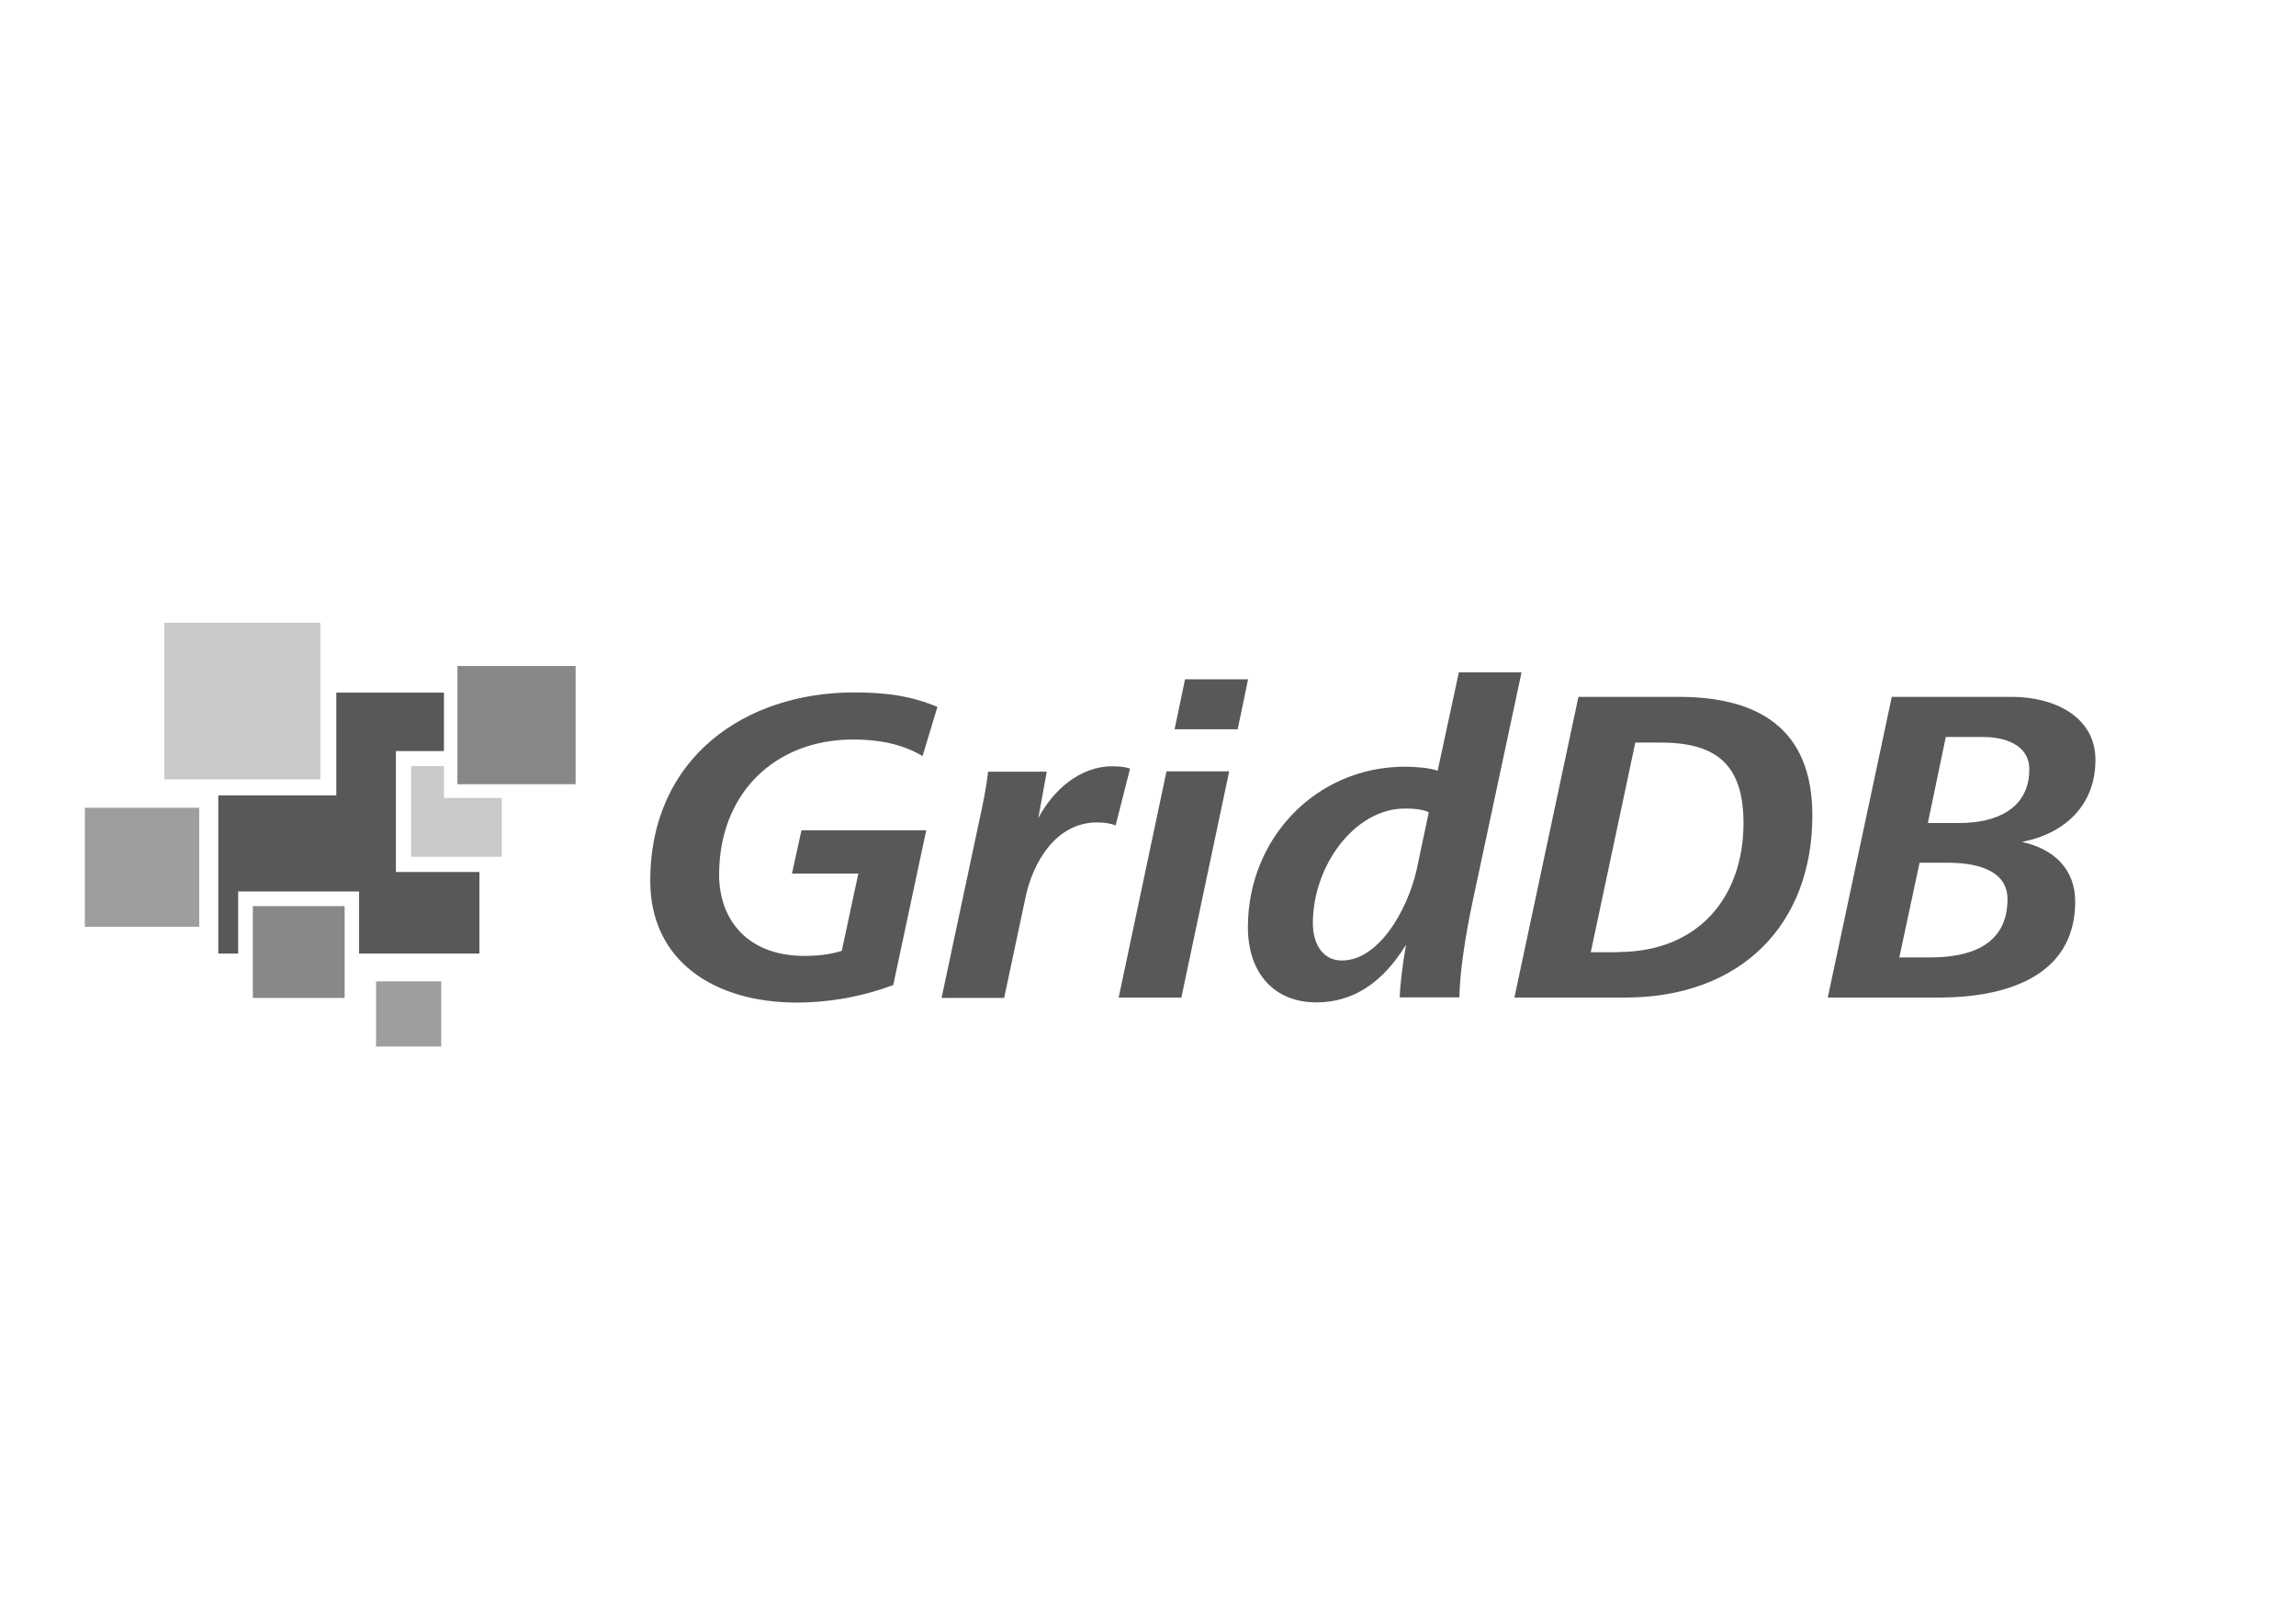 <?xml version="1.0" encoding="utf-8"?>
<!-- Generator: Adobe Illustrator 21.1.0, SVG Export Plug-In . SVG Version: 6.00 Build 0)  -->
<svg version="1.1" id="レイヤー_1" xmlns="http://www.w3.org/2000/svg" xmlns:xlink="http://www.w3.org/1999/xlink" x="0px"
	 y="0px" viewBox="0 0 1190.6 841.9" style="enable-background:new 0 0 1190.6 841.9;" xml:space="preserve">
<style type="text/css">
	.st0{fill:#595757;}
	.st1{fill:#3FB9E8;}
	.st2{fill:#CDDC39;}
	.st3{fill:#FF9800;}
	.st4{fill:#E91E63;}
	.st5{fill-rule:evenodd;clip-rule:evenodd;fill:#C8C9CA;}
	.st6{fill-rule:evenodd;clip-rule:evenodd;fill:#9E9E9F;}
	.st7{fill-rule:evenodd;clip-rule:evenodd;fill:#888888;}
	.st8{fill:#FFFFFF;}
</style>
<path class="st0" d="M445.1,452.9h-34.4l4.9-22.4h64.7l-17.1,80.2c-16.8,6.3-34.1,9.1-50,9.1c-42.5,0-76-21.3-76-63.1
	c0-64,49.3-97.7,105.7-97.7c17.8,0,30.2,2.1,43.2,7.5l-7.7,25.5c-10.5-6.3-22.9-8.6-35.8-8.6c-41.4,0-69.7,28.5-69.7,70.1
	c0,22.9,14.3,42.1,44.2,42.1c7.2,0,13.1-0.7,19.4-2.6L445.1,452.9z"/>
<path class="st0" d="M488.3,517.2l19.4-91.2c1.9-8.6,3.7-17.3,4.7-25.9h30.4l-4.4,24.1c7.5-14.3,21.5-26.9,38.3-26.9
	c3.5,0,6.3,0.2,9.3,1.2l-7.5,29.5c-2.8-1.2-6.1-1.6-9.6-1.6c-21.3,0-33.4,20.6-37.2,39.3l-11,51.7H488.3z"/>
<path class="st0" d="M580.1,517.2l24.8-117.3h32.5l-24.8,117.3H580.1z M609.1,378.1l5.4-25.9h32.7l-5.4,25.9H609.1z"/>
<path class="st0" d="M725.8,517.2c0.2-6.3,1.4-16.4,3.3-27.4c-12.2,19.9-27.6,29.9-46.5,29.9c-21.7,0-35.5-15-35.5-39
	c0-46,35.3-83.2,81.6-83.2c4.4,0,12.4,0.5,16.8,2.1l11-51h32.5l-25,117.1c-4.7,21.7-7.2,40.9-7.2,51.4H725.8z M740.9,421.1
	c-3.5-1.6-7.9-1.9-12.4-1.9c-25.9,0-47.7,29.5-47.7,59.4c0,11.2,5.4,19.4,15,19.4c18.7,0,33.7-25,38.8-47L740.9,421.1z"/>
<path class="st0" d="M818.5,361.3h51.9c41.4,0,69.4,16.4,69.4,61.5c0,56.3-36.7,94.4-97.2,94.4h-57.3L818.5,361.3z M838.9,493.6
	c42.3,0,65.2-29,65.2-66.8c0-29.9-13.6-41.8-42.8-41.8H848l-23.1,108.7H838.9z"/>
<path class="st0" d="M947.8,517.2L981,361.3h62.4c20.8,0,43.2,9.6,43.2,32.7c0,23.1-15.4,38.1-38.1,42.5
	c16.8,3.7,27.6,14.3,27.6,30.9c0,40.2-38.3,49.8-70.6,49.8H947.8z M984.9,496.4h16.1c19.6,0,40-5.8,40-30.2
	c0-16.1-18.2-18.9-30.9-18.9h-14.7L984.9,496.4z M999.7,426.7h16.6c18.2,0,36-7,36-27.8c0-13.1-13.3-16.8-23.8-16.8H1009
	L999.7,426.7z"/>
<g>
	<polygon class="st0" points="205.3,389.4 230.2,389.4 230.2,359.1 174.4,359.1 174.4,412.4 113.2,412.4 113.2,494.4 123.5,494.4 
		123.5,462.2 186.2,462.2 186.2,494.4 248.6,494.4 248.6,452.1 205.3,452.1 	"/>
	<polygon class="st5" points="230.2,413.7 230.2,397.2 213.2,397.2 213.2,444.2 260.2,444.2 260.2,413.7 	"/>
	<rect x="195" y="508.8" class="st6" width="33.8" height="33.8"/>
	<polygon class="st5" points="85.2,322.9 85.2,404.1 166.1,404.1 166.1,404 166.1,322.9 	"/>
	<rect x="44" y="418.8" class="st6" width="59.3" height="61.7"/>
	<rect x="237.2" y="345.3" class="st7" width="61.3" height="61.3"/>
	<polygon class="st7" points="178.7,469.8 131.1,469.8 131.1,516.8 131.1,517.4 178.7,517.4 178.7,469.8 	"/>
</g>
</svg>
